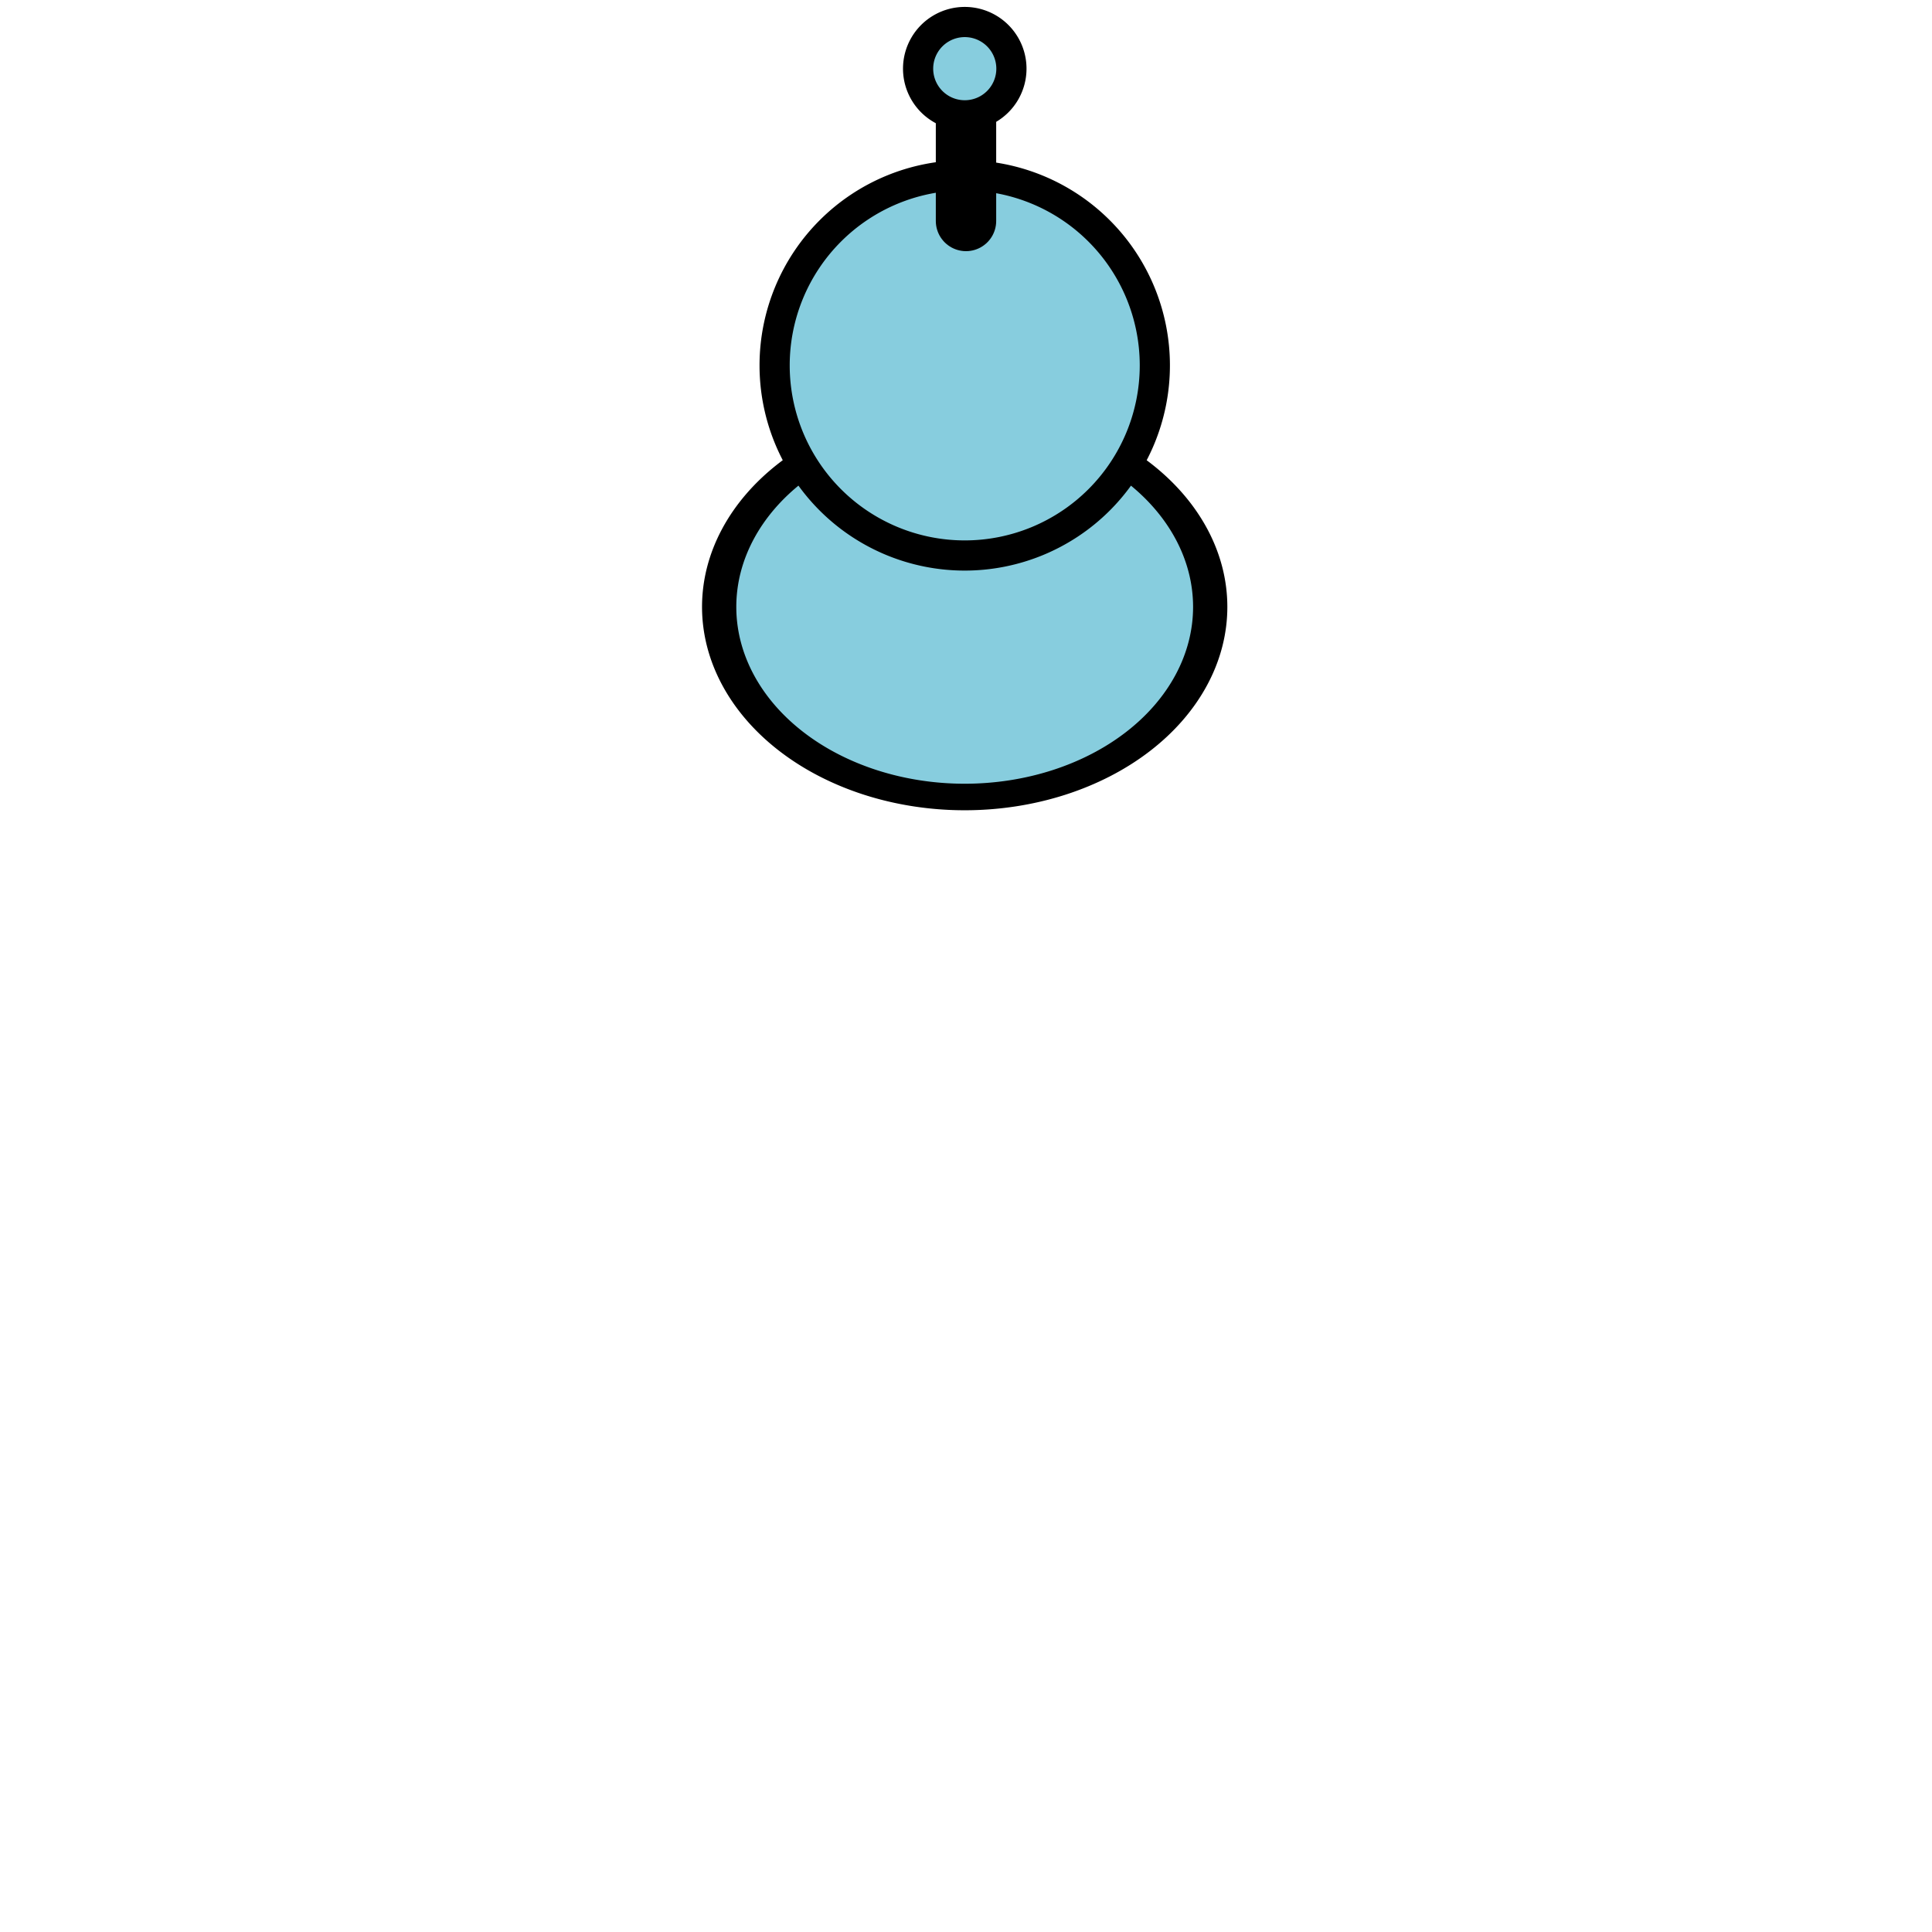 <?xml version="1.0" encoding="UTF-8" standalone="no"?>
<!-- Created with Inkscape (http://www.inkscape.org/) -->

<svg
   xmlns:dc="http://purl.org/dc/elements/1.1/"
   xmlns:cc="http://creativecommons.org/ns#"
   xmlns:rdf="http://www.w3.org/1999/02/22-rdf-syntax-ns#"
   xmlns:svg="http://www.w3.org/2000/svg"
   xmlns="http://www.w3.org/2000/svg"
   xmlns:sodipodi="http://sodipodi.sourceforge.net/DTD/sodipodi-0.dtd"
   xmlns:inkscape="http://www.inkscape.org/namespaces/inkscape"
   width="32"
   height="32"
   id="svg2"
   version="1.1"
   inkscape:version="0.48.5 r10040"
   sodipodi:docname="man4.svg"
   inkscape:export-filename="/home/pw/lab/isodventures/sprites/man4.png"
   inkscape:export-xdpi="90"
   inkscape:export-ydpi="90">
  <defs
     id="defs4">
    <inkscape:perspective
       sodipodi:type="inkscape:persp3d"
       inkscape:vp_x="-3.2666666 : 25.333333 : 1"
       inkscape:vp_y="0 : 1000 : 0"
       inkscape:vp_z="32.533334 : 25.466666 : 1"
       inkscape:persp3d-origin="15.466667 : 18.2 : 1"
       id="perspective2985" />
  </defs>
  <sodipodi:namedview
     id="base"
     pagecolor="#ffffff"
     bordercolor="#666666"
     borderopacity="1.0"
     inkscape:pageopacity="0.0"
     inkscape:pageshadow="2"
     inkscape:zoom="18.517359"
     inkscape:cx="12.579787"
     inkscape:cy="17.385091"
     inkscape:document-units="px"
     inkscape:current-layer="layer1"
     showgrid="false"
     inkscape:window-width="1920"
     inkscape:window-height="1015"
     inkscape:window-x="-2"
     inkscape:window-y="-3"
     inkscape:window-maximized="1" />
  <g
     inkscape:label="Layer 1"
     inkscape:groupmode="layer"
     id="layer1"
     transform="translate(0,-1020.362)">
    <path
       transform="matrix(1.626,0,0,1.259,-11.745,1021.64)"
       d="m 19.551,6.969 a 2.501,2.501 0 1 1 -5.002,0 2.501,2.501 0 1 1 5.002,0 z"
       sodipodi:ry="2.5011933"
       sodipodi:rx="2.5011933"
       sodipodi:cy="6.9689736"
       sodipodi:cx="17.050119"
       id="path3830"
       style="fill:#87cdde;stroke:#000000;stroke-width:0.349;stroke-linejoin:bevel;stroke-miterlimit:4;stroke-opacity:1;stroke-dasharray:none"
       sodipodi:type="arc" />
    <path
       sodipodi:type="arc"
       style="fill:#87cdde;stroke:#000000;stroke-width:0.397;stroke-linejoin:bevel;stroke-miterlimit:4;stroke-opacity:1;stroke-dasharray:none"
       id="path3047"
       sodipodi:cx="17.050119"
       sodipodi:cy="6.9689736"
       sodipodi:rx="2.5011933"
       sodipodi:ry="2.5011933"
       d="m 19.551,6.969 a 2.501,2.501 0 1 1 -5.002,0 2.501,2.501 0 1 1 5.002,0 z"
       transform="matrix(1.259,0,0,1.259,-5.487,1017.64)" />
    <path
       style="fill:none;stroke:#000000;stroke-width:1px;stroke-linecap:round;stroke-linejoin:miter;stroke-opacity:1"
       d="m 16,1021.693 0,2.329"
       id="path3820"
       inkscape:connector-curvature="0" />
    <path
       transform="matrix(0.309,0,0,0.309,10.711,1019.346)"
       d="m 19.551,6.969 a 2.501,2.501 0 1 1 -5.002,0 2.501,2.501 0 1 1 5.002,0 z"
       sodipodi:ry="2.5011933"
       sodipodi:rx="2.5011933"
       sodipodi:cy="6.9689736"
       sodipodi:cx="17.050119"
       id="path3828"
       style="fill:#87cdde;stroke:#000000;stroke-width:1.618;stroke-linejoin:bevel;stroke-miterlimit:4;stroke-opacity:1;stroke-dasharray:none"
       sodipodi:type="arc" />
  </g>
</svg>
